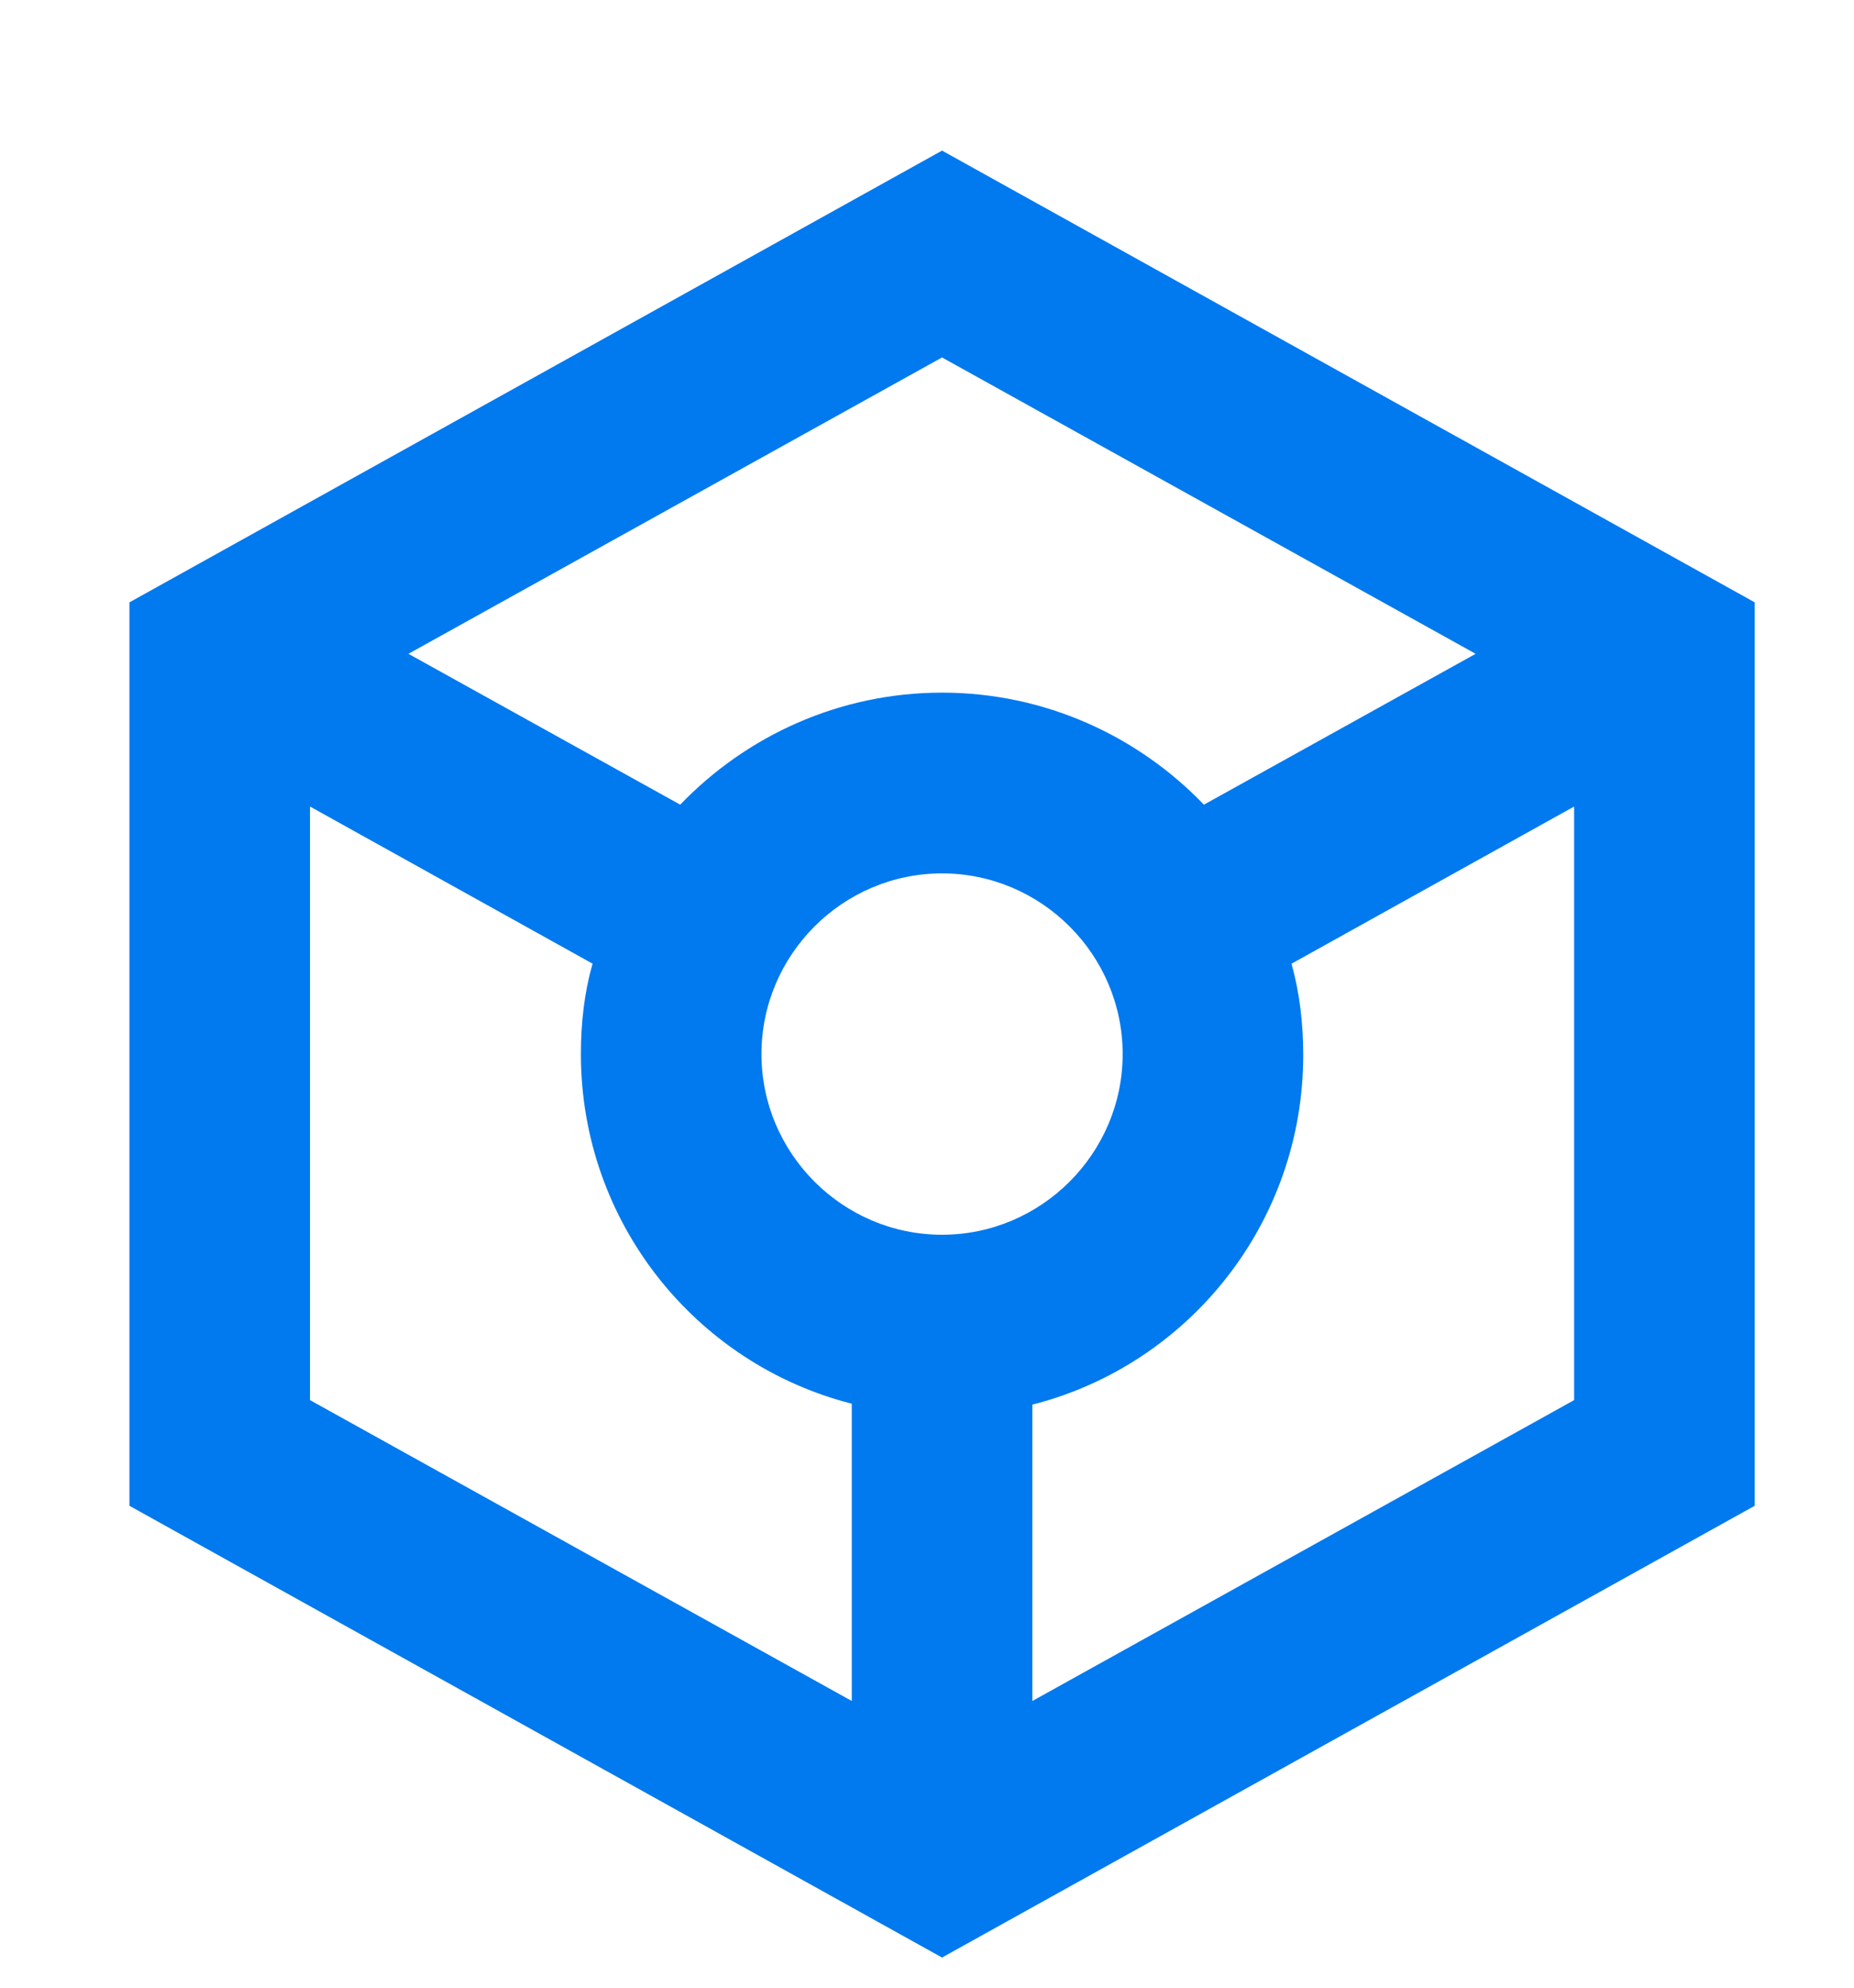 <svg width="28" height="30" viewBox="0 0 28 30" fill="none" xmlns="http://www.w3.org/2000/svg">
<g clip-path="url(#clip0_1832_2770)">
<path d="M26.5 9.091L14.227 2.273L1.955 9.091V22.727L14.227 29.545L26.5 22.727V9.091ZM14.227 5.395L22.286 9.868L18.182 12.145C17.186 11.109 15.782 10.454 14.227 10.454C12.673 10.454 11.268 11.109 10.273 12.145L6.168 9.868L14.227 5.395ZM12.864 25.673L4.682 21.132V12.173L8.95 14.545C8.827 14.968 8.773 15.432 8.773 15.909C8.773 18.445 10.505 20.586 12.864 21.186V25.673ZM11.5 15.909C11.5 14.409 12.727 13.182 14.227 13.182C15.727 13.182 16.955 14.409 16.955 15.909C16.955 17.409 15.727 18.636 14.227 18.636C12.727 18.636 11.5 17.409 11.5 15.909ZM15.591 25.673V21.2C17.95 20.6 19.682 18.459 19.682 15.923C19.682 15.445 19.627 14.982 19.505 14.545L23.773 12.173V21.132L15.591 25.673Z" fill="#0179EF"/>
</g>
<defs>
<clipPath id="clip0_1832_2770">
<rect width="27.273" height="30" fill="white" transform="translate(0.364)"/>
</clipPath>
</defs>
</svg>

